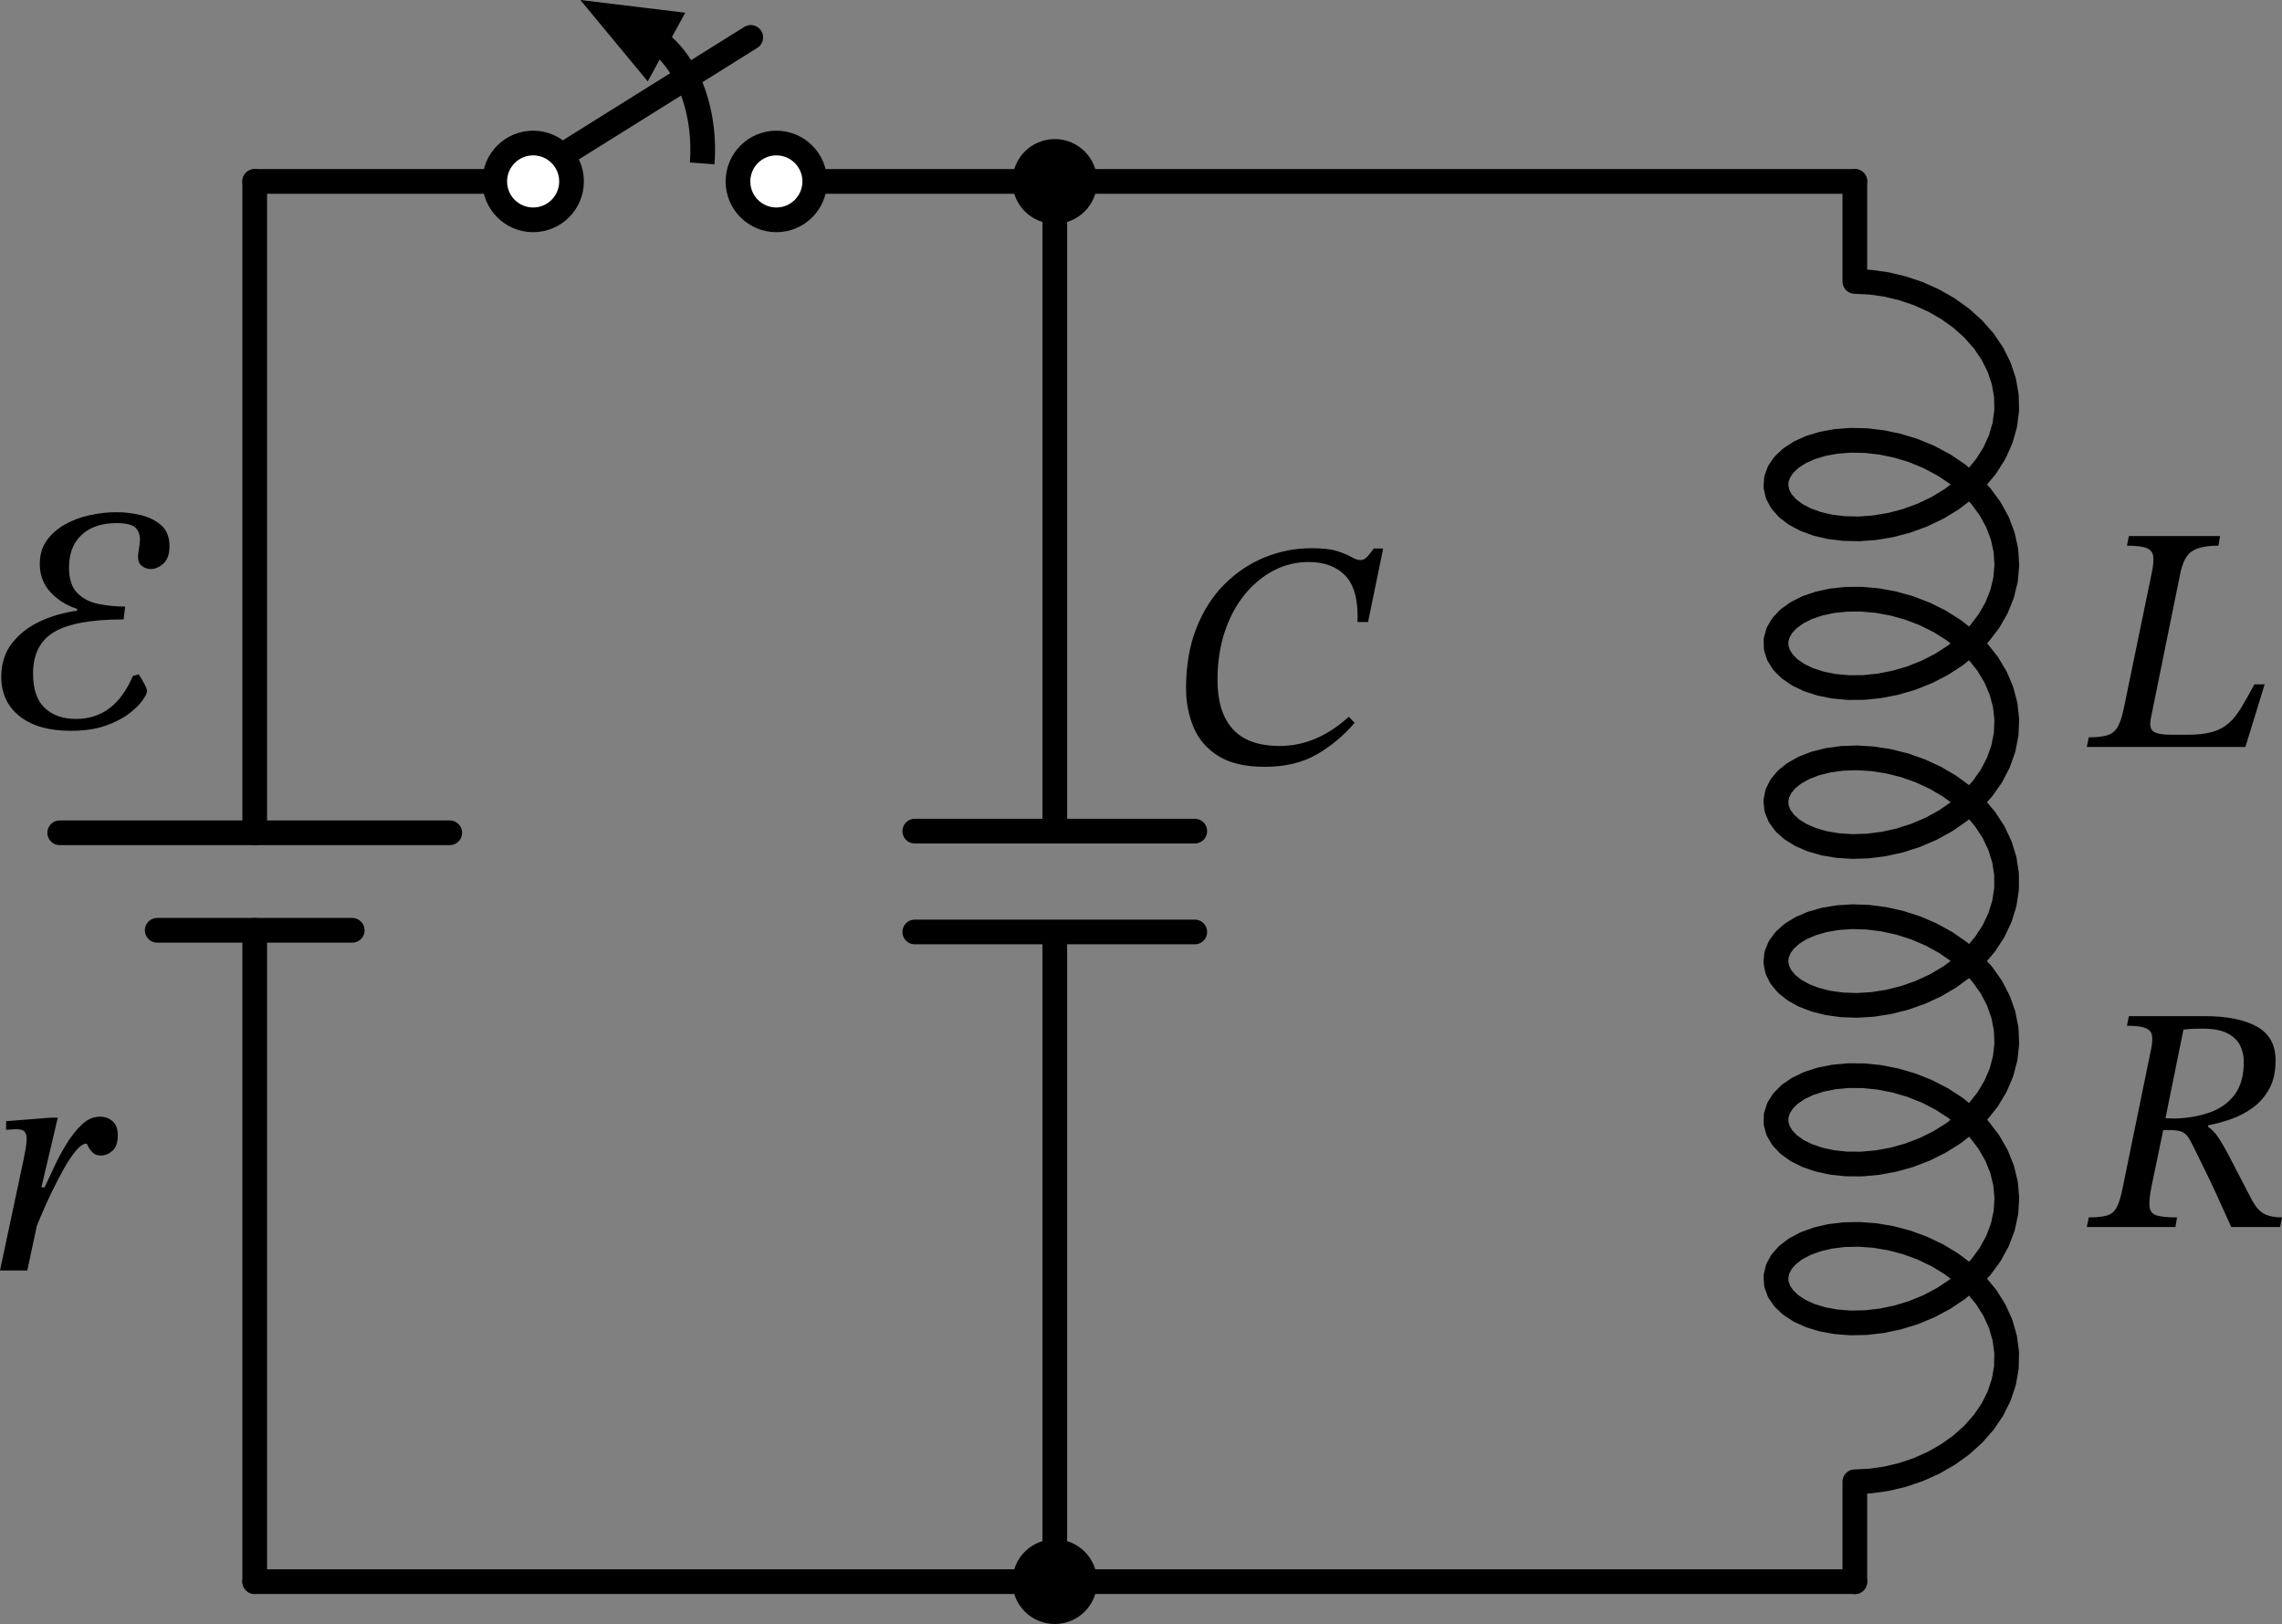 <?xml version="1.0" encoding="UTF-8" standalone="no"?>
<svg
   xml:lang="en"
   height="131.524pt"
   width="184.829pt"
   viewBox="-32.195 -130.304 184.829 131.524"
   id="svg5832"
   version="1.1"
   sodipodi:docname="1033t.svg"
   xmlns:inkscape="http://www.inkscape.org/namespaces/inkscape"
   xmlns:sodipodi="http://sodipodi.sourceforge.net/DTD/sodipodi-0.dtd"
   xmlns="http://www.w3.org/2000/svg"
   xmlns:svg="http://www.w3.org/2000/svg">
  <rect x="-32.195" y="-130.304" width="184.829" height="131.524" fill="#808080" stroke="none"/>
  <defs
     id="defs4" />
  <sodipodi:namedview
     id="namedview4"
     pagecolor="#ffffff"
     bordercolor="#000000"
     borderopacity="0.25"
     inkscape:showpageshadow="2"
     inkscape:pageopacity="0.0"
     inkscape:pagecheckerboard="0"
     inkscape:deskcolor="#d1d1d1"
     inkscape:document-units="pt" />
  <path
     d="m 21.346,-126.73 a 6.48,9.72 0 0 1 3.33,9.66"
     style="fill:none;stroke:#000000;stroke-width:2"
     id="path7470" />
  <path
     d="m 15.995,-129.657 6.518,0.79 -2.329,4.266 z"
     style="fill:#000000;stroke:#000000;stroke-linecap:butt;stroke-linejoin:miter"
     id="path530" />
  <path
     d="M -11.564,-2.21 V -54.961 m 0,-7.897 v -52.751"
     style="fill:none;stroke:#000000;stroke-width:2;stroke-linecap:round;stroke-linejoin:round"
     id="path9119" />
  <path
     d="m 4.231,-62.859 h -31.59"
     style="fill:none;stroke:#000000;stroke-width:2;stroke-linecap:round;stroke-linejoin:round"
     id="path81" />
  <path
     d="m -3.667,-54.961 h -15.795"
     style="fill:none;stroke:#000000;stroke-width:2;stroke-linecap:round;stroke-linejoin:round"
     id="path1460" />
  <path
     d="m -11.564,-115.61 h 19.44 m 6.221,-2.592 14.515,-9.072 m 5.184,11.664 h 19.44"
     style="fill:none;stroke:#000000;stroke-width:2;stroke-linecap:round;stroke-linejoin:round"
     id="path5599" />
  <path
     d="m 53.236,-115.61 v 52.618 m 11.34,0 h -22.68 m 22.68,8.165 h -22.68 m 11.34,0 v 52.618"
     style="fill:none;stroke:#000000;stroke-width:2;stroke-linecap:round;stroke-linejoin:round"
     id="path7040" />
  <path
     d="m 53.236,-115.61 h 32.4 32.4"
     style="fill:none;stroke:#000000;stroke-width:2;stroke-linecap:round;stroke-linejoin:round"
     id="path696" />
  <path
     d="m 118.036,-115.61 v 8.1 l 1.256,0.06 1.289,0.182 1.297,0.307 1.28,0.431 1.238,0.552 1.172,0.668 1.085,0.777 0.976,0.876 0.848,0.964 0.704,1.038 0.547,1.099 0.379,1.143 0.204,1.171 0.025,1.182 -0.155,1.176 -0.331,1.153 -0.502,1.112 -0.662,1.056 -0.81,0.986 -0.942,0.901 -1.057,0.805 -1.15,0.699 -1.222,0.585 -1.27,0.465 -1.294,0.341 -1.293,0.217 -1.267,0.093 -1.217,-0.026 -1.144,-0.14 -1.048,-0.245 -0.932,-0.341 -0.799,-0.424 -0.65,-0.494 -0.488,-0.548 -0.317,-0.587 -0.14,-0.609 0.039,-0.614 0.218,-0.602 0.393,-0.572 0.56,-0.526 0.717,-0.465 0.859,-0.389 0.985,-0.3 1.092,-0.2 1.179,-0.091 1.242,0.025 1.282,0.147 1.297,0.271 1.287,0.395 1.252,0.518 1.194,0.635 1.112,0.746 1.009,0.848 0.887,0.94 0.747,1.018 0.593,1.083 0.428,1.132 0.255,1.165 0.076,1.181 -0.103,1.18 -0.281,1.161 -0.454,1.126 -0.617,1.074 -0.769,1.007 -0.906,0.927 -1.026,0.834 -1.126,0.73 -1.204,0.618 -1.259,0.5 -1.29,0.377 -1.296,0.252 -1.277,0.129 -1.234,0.008 -1.167,-0.108 -1.078,-0.216 -0.968,-0.314 -0.839,-0.401 -0.694,-0.475 -0.536,-0.534 -0.367,-0.578 -0.192,-0.605 -0.012,-0.614 0.167,-0.607 0.343,-0.582 0.513,-0.541 0.673,-0.484 0.82,-0.412 0.951,-0.327 1.064,-0.23 1.156,-0.123 1.226,-0.009 1.273,0.112 1.295,0.235 1.292,0.36 1.265,0.483 1.213,0.602 1.138,0.715 1.041,0.82 0.924,0.915 0.789,0.997 0.639,1.066 0.477,1.12 0.305,1.157 0.128,1.178 -0.052,1.182 -0.23,1.168 -0.405,1.138 -0.571,1.091 -0.727,1.028 -0.868,0.951 -0.993,0.862 -1.099,0.761 -1.184,0.651 -1.246,0.534 -1.284,0.412 -1.297,0.288 -1.285,0.164 -1.249,0.042 -1.189,-0.075 -1.106,-0.186 -1.001,-0.287 -0.878,-0.378 -0.737,-0.455 -0.582,-0.519 -0.416,-0.567 -0.243,-0.599 -0.064,-0.613 0.116,-0.611 0.293,-0.591 0.465,-0.555 0.628,-0.502 0.779,-0.434 0.915,-0.353 1.033,-0.259 1.132,-0.155 1.208,-0.042 1.262,0.077 1.291,0.2 1.296,0.324 1.275,0.448 1.23,0.568 1.162,0.684 1.071,0.791 0.959,0.889 0.829,0.975 0.683,1.048 0.524,1.106 0.355,1.148 0.179,1.174 v 1.182 l -0.179,1.174 -0.355,1.148 -0.524,1.106 -0.683,1.048 -0.829,0.975 -0.959,0.889 -1.071,0.791 -1.162,0.684 -1.23,0.568 -1.275,0.448 -1.296,0.324 -1.291,0.2 -1.262,0.077 -1.208,-0.042 -1.132,-0.155 -1.033,-0.259 -0.915,-0.353 -0.779,-0.434 -0.628,-0.502 -0.465,-0.555 -0.293,-0.591 -0.116,-0.611 0.064,-0.613 0.243,-0.599 0.416,-0.567 0.582,-0.519 0.737,-0.455 0.878,-0.378 1.001,-0.287 1.106,-0.186 1.189,-0.075 1.249,0.042 1.285,0.164 1.297,0.288 1.284,0.412 1.246,0.534 1.184,0.651 1.099,0.761 0.993,0.862 0.868,0.951 0.727,1.028 0.571,1.091 0.405,1.138 0.23,1.168 0.052,1.182 -0.128,1.178 -0.305,1.157 -0.477,1.12 -0.639,1.066 -0.789,0.997 -0.924,0.915 -1.041,0.82 -1.138,0.715 -1.213,0.602 -1.265,0.483 -1.292,0.36 -1.295,0.235 -1.273,0.112 -1.226,-0.009 -1.156,-0.123 -1.064,-0.23 -0.951,-0.327 -0.82,-0.412 -0.673,-0.484 -0.513,-0.541 -0.343,-0.582 -0.167,-0.607 0.012,-0.614 0.192,-0.605 0.367,-0.578 0.536,-0.534 0.694,-0.475 0.839,-0.401 0.968,-0.314 1.078,-0.216 1.167,-0.108 1.234,0.008 1.277,0.129 1.296,0.252 1.29,0.377 1.259,0.5 1.204,0.618 1.126,0.73 1.026,0.834 0.906,0.927 0.769,1.007 0.617,1.074 0.454,1.126 0.281,1.161 0.103,1.18 -0.076,1.181 -0.255,1.165 -0.428,1.132 -0.593,1.083 -0.747,1.018 -0.887,0.94 -1.009,0.848 -1.112,0.746 -1.194,0.635 -1.252,0.518 -1.287,0.395 -1.297,0.271 -1.282,0.147 -1.242,0.025 -1.179,-0.091 -1.092,-0.2 -0.985,-0.3 -0.859,-0.389 -0.717,-0.465 -0.56,-0.526 -0.393,-0.572 -0.218,-0.602 -0.039,-0.614 0.14,-0.609 0.317,-0.587 0.488,-0.548 0.65,-0.494 0.799,-0.424 0.932,-0.341 1.048,-0.245 1.144,-0.14 1.217,-0.026 1.267,0.093 1.293,0.217 1.294,0.341 1.27,0.465 1.222,0.585 1.15,0.699 1.057,0.805 0.942,0.901 0.81,0.986 0.662,1.056 0.502,1.112 0.331,1.153 0.155,1.176 -0.025,1.182 -0.204,1.171 -0.379,1.143 -0.547,1.099 -0.704,1.038 -0.848,0.964 -0.976,0.876 -1.085,0.777 -1.172,0.668 -1.238,0.552 -1.28,0.431 -1.297,0.307 -1.289,0.182 -1.256,0.06 v 8.1"
     style="fill:none;stroke:#000000;stroke-width:2;stroke-linecap:round;stroke-linejoin:round"
     id="path2286" />
  <path
     d="m 118.036,-2.21 h -64.8 -64.8"
     style="fill:none;stroke:#000000;stroke-width:2;stroke-linecap:round;stroke-linejoin:round"
     id="path3305" />
  <g
     id="g3375"
     transform="translate(-11.564,-2.21)">
    <g
       id="g532">
      <g
         id="g1296">
        <path
           d="m -14.911,-68.907 v 0 q -2.652,0 -4.134,-1.183 -1.482,-1.183 -1.482,-3.185 0,-1.612 0.871,-2.73 0.871,-1.118 2.275,-1.768 1.404,-0.65 2.99,-0.858 v -0.156 q -1.248,-0.39 -2.132,-1.326 -0.884,-0.936 -0.884,-2.314 0,-1.092 0.546,-1.872 0.546,-0.78 1.456,-1.3 0.91,-0.52 2.015,-0.767 1.105,-0.247 2.197,-0.247 0.962,0 1.95,0.234 0.988,0.234 1.664,0.819 0.676,0.585 0.676,1.703 0,0.962 -0.494,1.404 -0.494,0.442 -1.014,0.442 -0.416,0 -0.728,-0.247 -0.312,-0.247 -0.312,-0.741 0,-0.286 0.078,-0.689 0.078,-0.403 0.078,-0.741 0,-0.572 -0.377,-0.936 -0.377,-0.364 -1.521,-0.364 -1.794,0 -2.821,0.949 -1.027,0.949 -1.027,2.639 0,1.404 0.676,2.08 0.676,0.676 1.729,0.884 1.053,0.208 2.145,0.208 l -0.13,1.04 q -3.9,0 -5.616,1.014 -1.716,1.014 -1.716,3.38 0,1.898 0.949,2.782 0.949,0.884 2.535,0.884 3.12,0 4.602,-3.484 l 0.468,-0.13 q 0.182,0.26 0.429,0.715 0.247,0.455 0.247,0.663 0,0.208 -0.351,0.715 -0.351,0.507 -1.092,1.079 -0.741,0.572 -1.911,0.988 -1.17,0.416 -2.834,0.416 z"
           fill="#000000"
           id="path629" />
      </g>
    </g>
  </g>
  <g
     id="g4783"
     transform="translate(-11.564,-2.21)">
    <g
       id="g7350">
      <g
         id="g1576">
        <path
           d="m -17.277,-31.935 v 0 h 0.26 q 0.312,-0.65 0.754,-1.612 0.442,-0.962 1.014,-1.898 0.572,-0.936 1.248,-1.573 0.676,-0.637 1.456,-0.637 0.624,0 1.04,0.377 0.416,0.377 0.416,1.131 0,0.858 -0.429,1.248 -0.429,0.39 -0.949,0.39 -0.416,0 -0.663,-0.247 -0.247,-0.247 -0.351,-0.481 -0.104,-0.234 -0.156,-0.234 -0.364,0 -0.845,0.572 -0.481,0.572 -0.975,1.456 -0.494,0.884 -0.949,1.82 -0.455,0.936 -0.78,1.703 -0.325,0.767 -0.455,1.079 l -0.78,3.64 h -2.21 l 1.924,-9.048 q 0.078,-0.364 0.156,-0.819 0.078,-0.455 0.078,-0.793 0,-0.364 -0.156,-0.572 -0.156,-0.208 -0.702,-0.208 -0.208,0 -0.507,0.026 -0.299,0.026 -0.299,0.026 v -0.702 l 3.614,-0.286 h 0.572 z"
           fill="#000000"
           id="path63" />
      </g>
    </g>
  </g>
  <circle
     cx="10.986"
     cy="-115.61"
     r="3.11"
     style="fill:#ffffff;stroke:#000000;stroke-width:2"
     id="circle1" />
  <circle
     cx="30.686"
     cy="-115.61"
     r="3.11"
     style="fill:#ffffff;stroke:#000000;stroke-width:2"
     id="circle2" />
  <g
     id="g7956"
     transform="translate(-11.564,-2.21)">
    <g
       id="g1602">
      <g
         id="g3884">
        <path
           d="m 88.614,-70.047 v 0 l 0.468,0.494 q -1.326,1.56 -3.068,2.561 -1.742,1.001 -4.212,1.001 -2.34,0 -3.744,-0.871 -1.404,-0.871 -2.015,-2.327 -0.611,-1.456 -0.611,-3.172 0,-2.73 0.832,-4.849 0.832,-2.119 2.275,-3.562 1.443,-1.443 3.263,-2.184 1.82,-0.741 3.796,-0.741 1.326,0 2.067,0.234 0.741,0.234 1.157,0.481 0.416,0.247 0.728,0.247 0.312,0 0.546,-0.26 0.234,-0.26 0.546,-0.676 h 0.754 l -1.222,5.954 h -0.858 q 0.104,-2.6 -0.962,-3.731 -1.066,-1.131 -2.99,-1.131 -1.508,0 -2.834,0.689 -1.326,0.689 -2.353,1.95 -1.027,1.261 -1.612,3.016 -0.585,1.755 -0.585,3.913 0,2.6 1.235,3.965 1.235,1.365 3.809,1.365 2.99,0 5.59,-2.366 z"
           fill="#000000"
           id="path2357" />
      </g>
    </g>
  </g>
  <g
     id="g9218"
     transform="translate(-11.564,-2.21)">
    <g
       id="g3579">
      <g
         id="g3736">
        <path
           d="m 162.794,-72.669 v 0 l -1.56,5.07 H 148.39 l 0.156,-0.78 q 1.014,0 1.547,-0.182 0.533,-0.182 0.819,-0.702 0.286,-0.52 0.494,-1.56 l 2.236,-10.842 q 0.182,-0.858 0.13,-1.352 -0.052,-0.494 -0.533,-0.689 -0.481,-0.195 -1.599,-0.195 l 0.156,-0.78 h 7.384 l -0.13,0.78 q -1.404,0 -2.106,0.429 -0.702,0.429 -0.988,1.833 l -2.366,11.648 q -0.182,0.858 0.182,1.131 0.364,0.273 1.508,0.273 h 1.222 q 1.248,0 2.028,-0.221 0.78,-0.221 1.326,-0.689 0.546,-0.468 1.027,-1.261 0.481,-0.793 1.079,-1.911 z"
           fill="#000000"
           id="path1513" />
      </g>
    </g>
  </g>
  <g
     id="g2642"
     transform="translate(-11.564,-2.21)">
    <g
       id="g6420">
      <g
         id="g870">
        <path
           d="m 163.678,-42.213 v 0 q 0,1.378 -0.52,2.314 -0.52,0.936 -1.352,1.534 -0.832,0.598 -1.781,0.923 -0.949,0.325 -1.807,0.481 v 0.13 q 0.468,0.312 0.884,0.949 0.416,0.637 1.027,1.833 0.611,1.196 1.677,3.224 0.442,0.78 0.975,1.053 0.533,0.273 1.417,0.273 l -0.156,0.78 h -3.952 q -0.728,-1.612 -1.222,-2.691 -0.494,-1.079 -0.858,-1.807 -0.364,-0.728 -0.637,-1.3 -0.273,-0.572 -0.585,-1.17 -0.286,-0.546 -0.624,-0.715 -0.338,-0.169 -1.04,-0.169 h -0.546 l -0.962,4.628 q -0.208,1.066 -0.143,1.599 0.065,0.533 0.585,0.689 0.52,0.156 1.638,0.156 l -0.13,0.78 h -7.176 l 0.156,-0.78 q 0.962,0 1.482,-0.156 0.52,-0.156 0.793,-0.676 0.273,-0.52 0.481,-1.612 l 2.288,-11.154 q 0.156,-0.728 0.078,-1.144 -0.078,-0.416 -0.533,-0.598 -0.455,-0.182 -1.495,-0.182 l 0.156,-0.78 h 6.11 q 2.73,0 4.251,0.845 1.521,0.845 1.521,2.743 z m -7.462,-2.496 v 0 l -1.456,7.176 0.806,0.026 q 1.56,-0.052 2.821,-0.507 1.261,-0.455 1.989,-1.443 0.728,-0.988 0.728,-2.652 0,-0.702 -0.299,-1.313 -0.299,-0.611 -1.027,-0.988 -0.728,-0.377 -2.028,-0.377 -0.494,0 -0.793,0.013 -0.299,0.013 -0.741,0.065 z"
           fill="#000000"
           id="path2782" />
      </g>
    </g>
  </g>
  <circle
     cx="53.236"
     cy="-115.61"
     r="2.43"
     style="fill:#000000;stroke:#000000;stroke-width:2"
     id="circle3" />
  <circle
     cx="53.236"
     cy="-2.21"
     r="2.43"
     style="fill:#000000;stroke:#000000;stroke-width:2"
     id="circle4" />
</svg>
